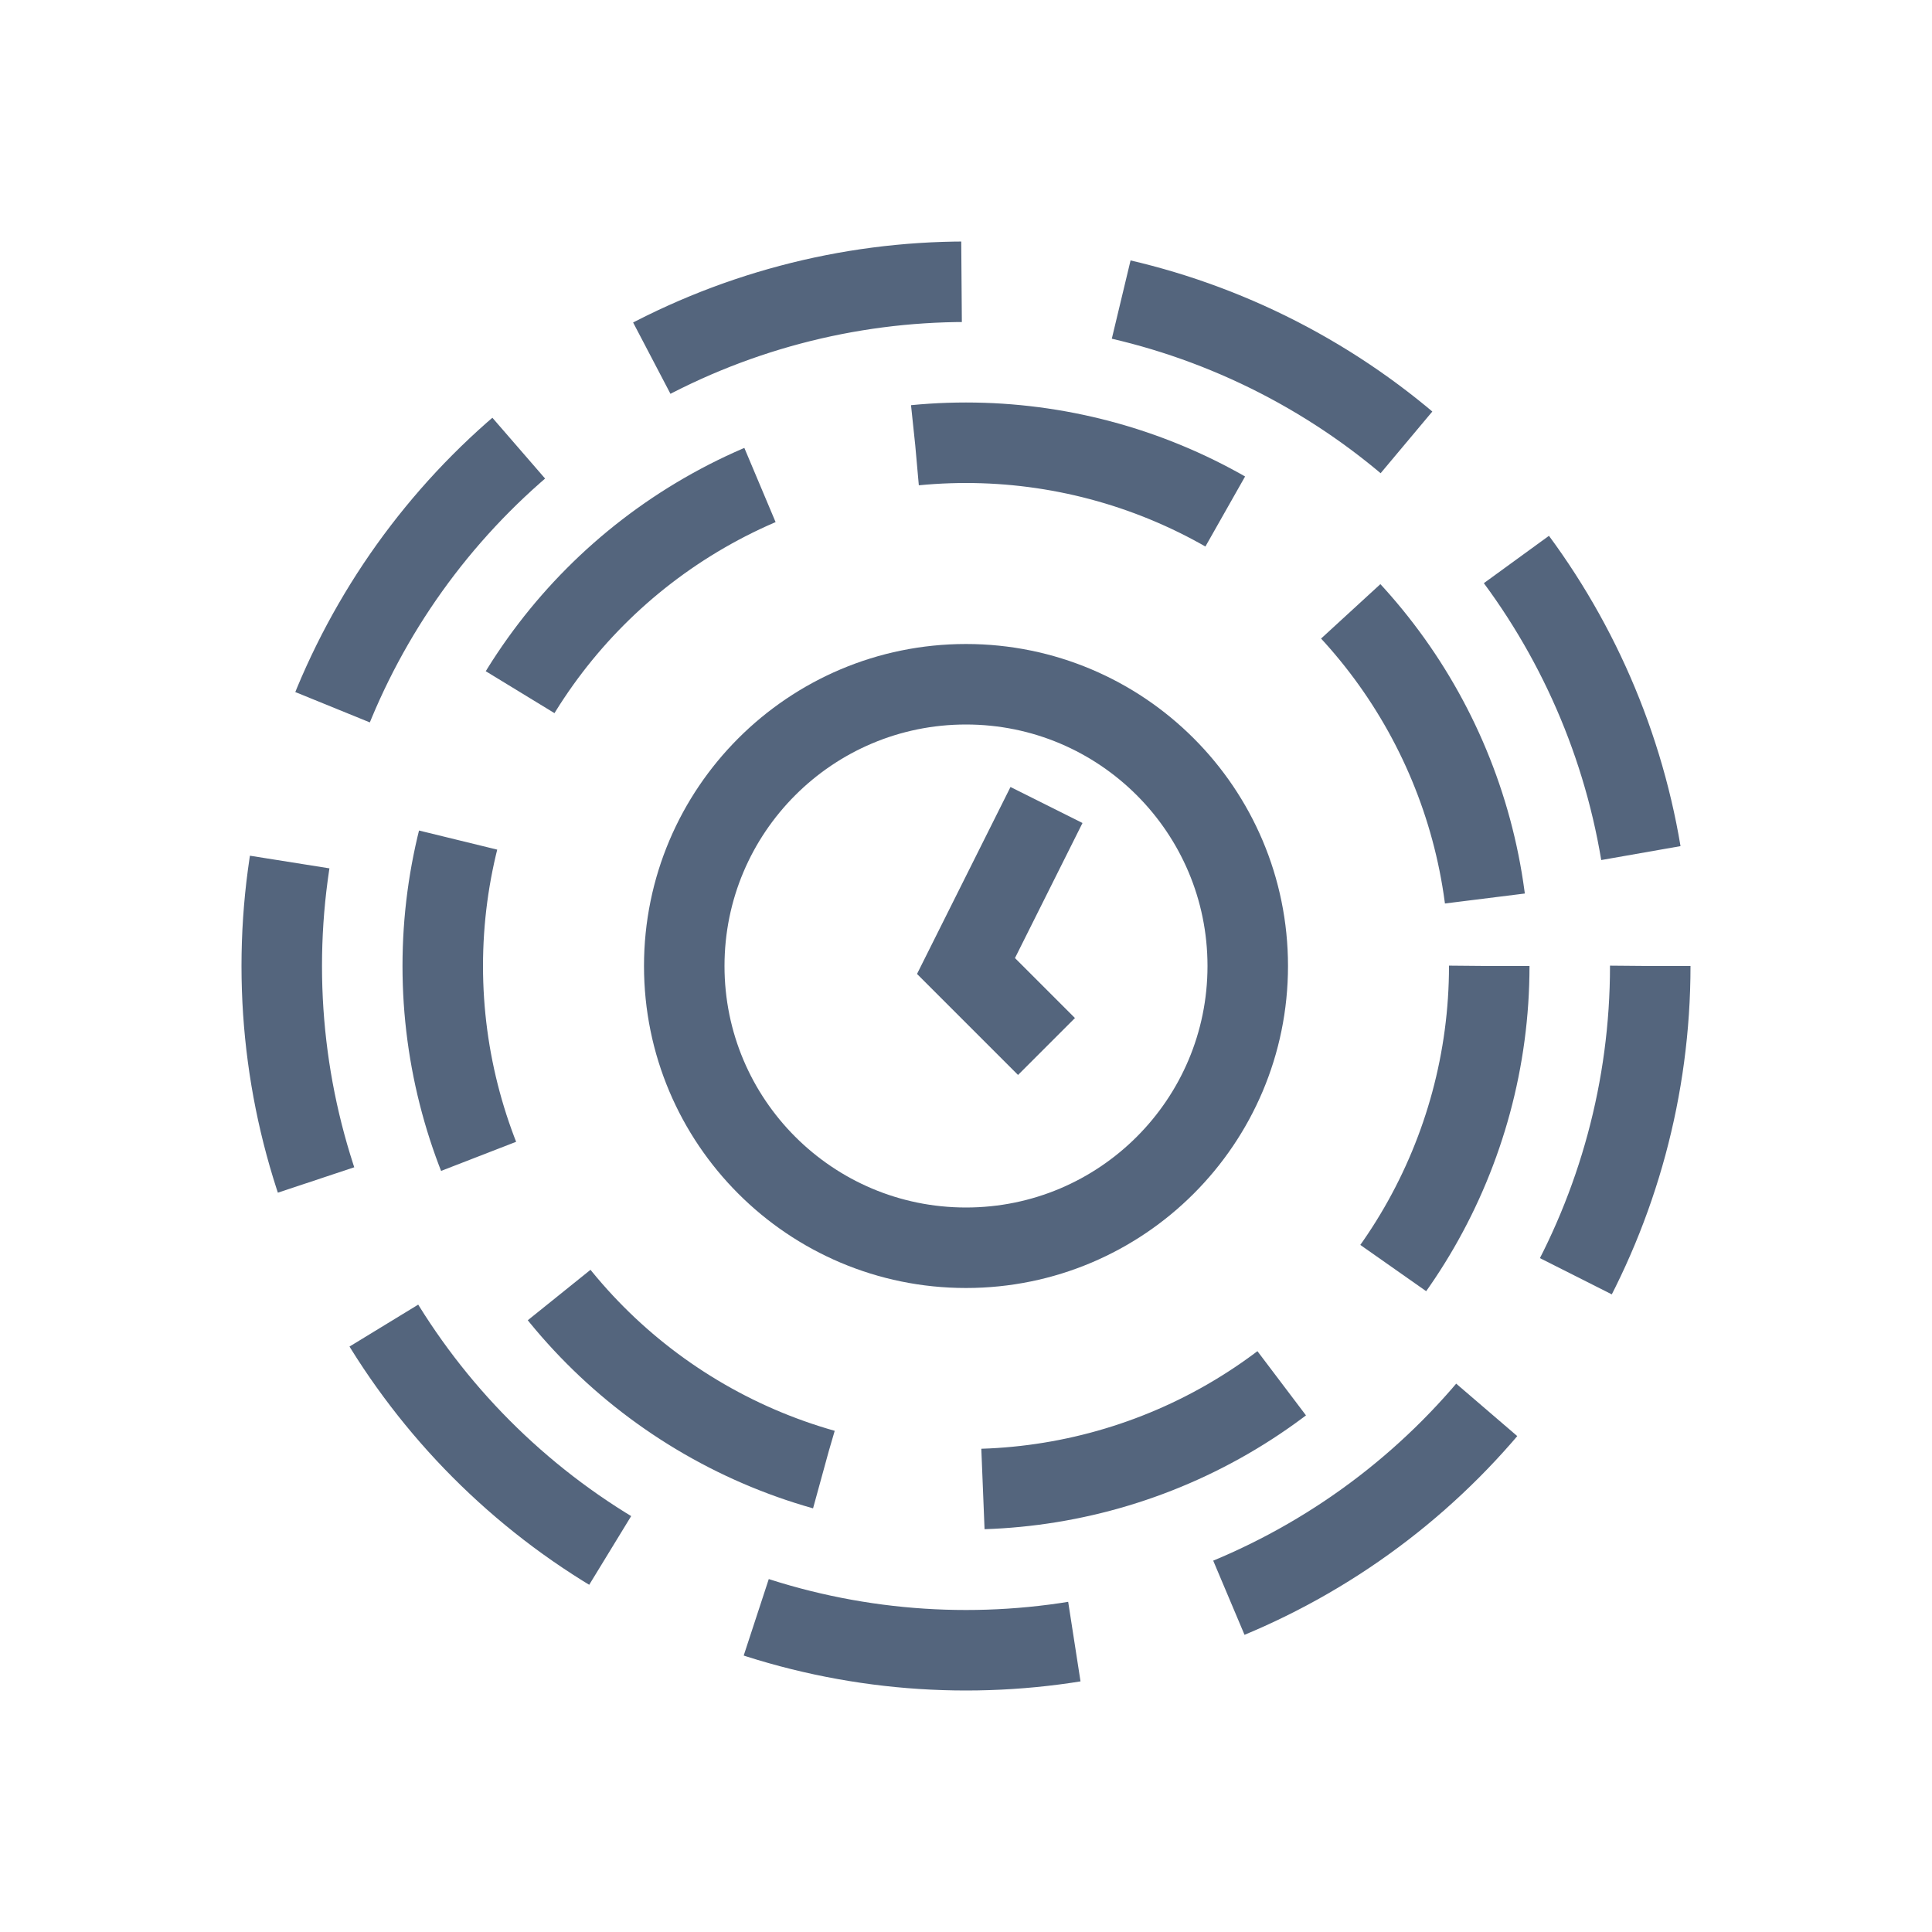 <svg height="24" viewBox="0 0 24 24" width="24" xmlns="http://www.w3.org/2000/svg"><g fill="none"><path d="m0 0h24v24h-24z" transform="matrix(0 1 -1 0 24 0)"/><g stroke="#54657d" stroke-miterlimit="10"><circle cx="12" cy="12" r="6.5" stroke-dasharray="4 2"/><circle cx="12" cy="12" r="8.5" stroke-dasharray="4 2"/><circle cx="12" cy="12" r="3.5"/><path d="m62 76-1 2 1 1" transform="translate(-49 -66)"/></g></g></svg>